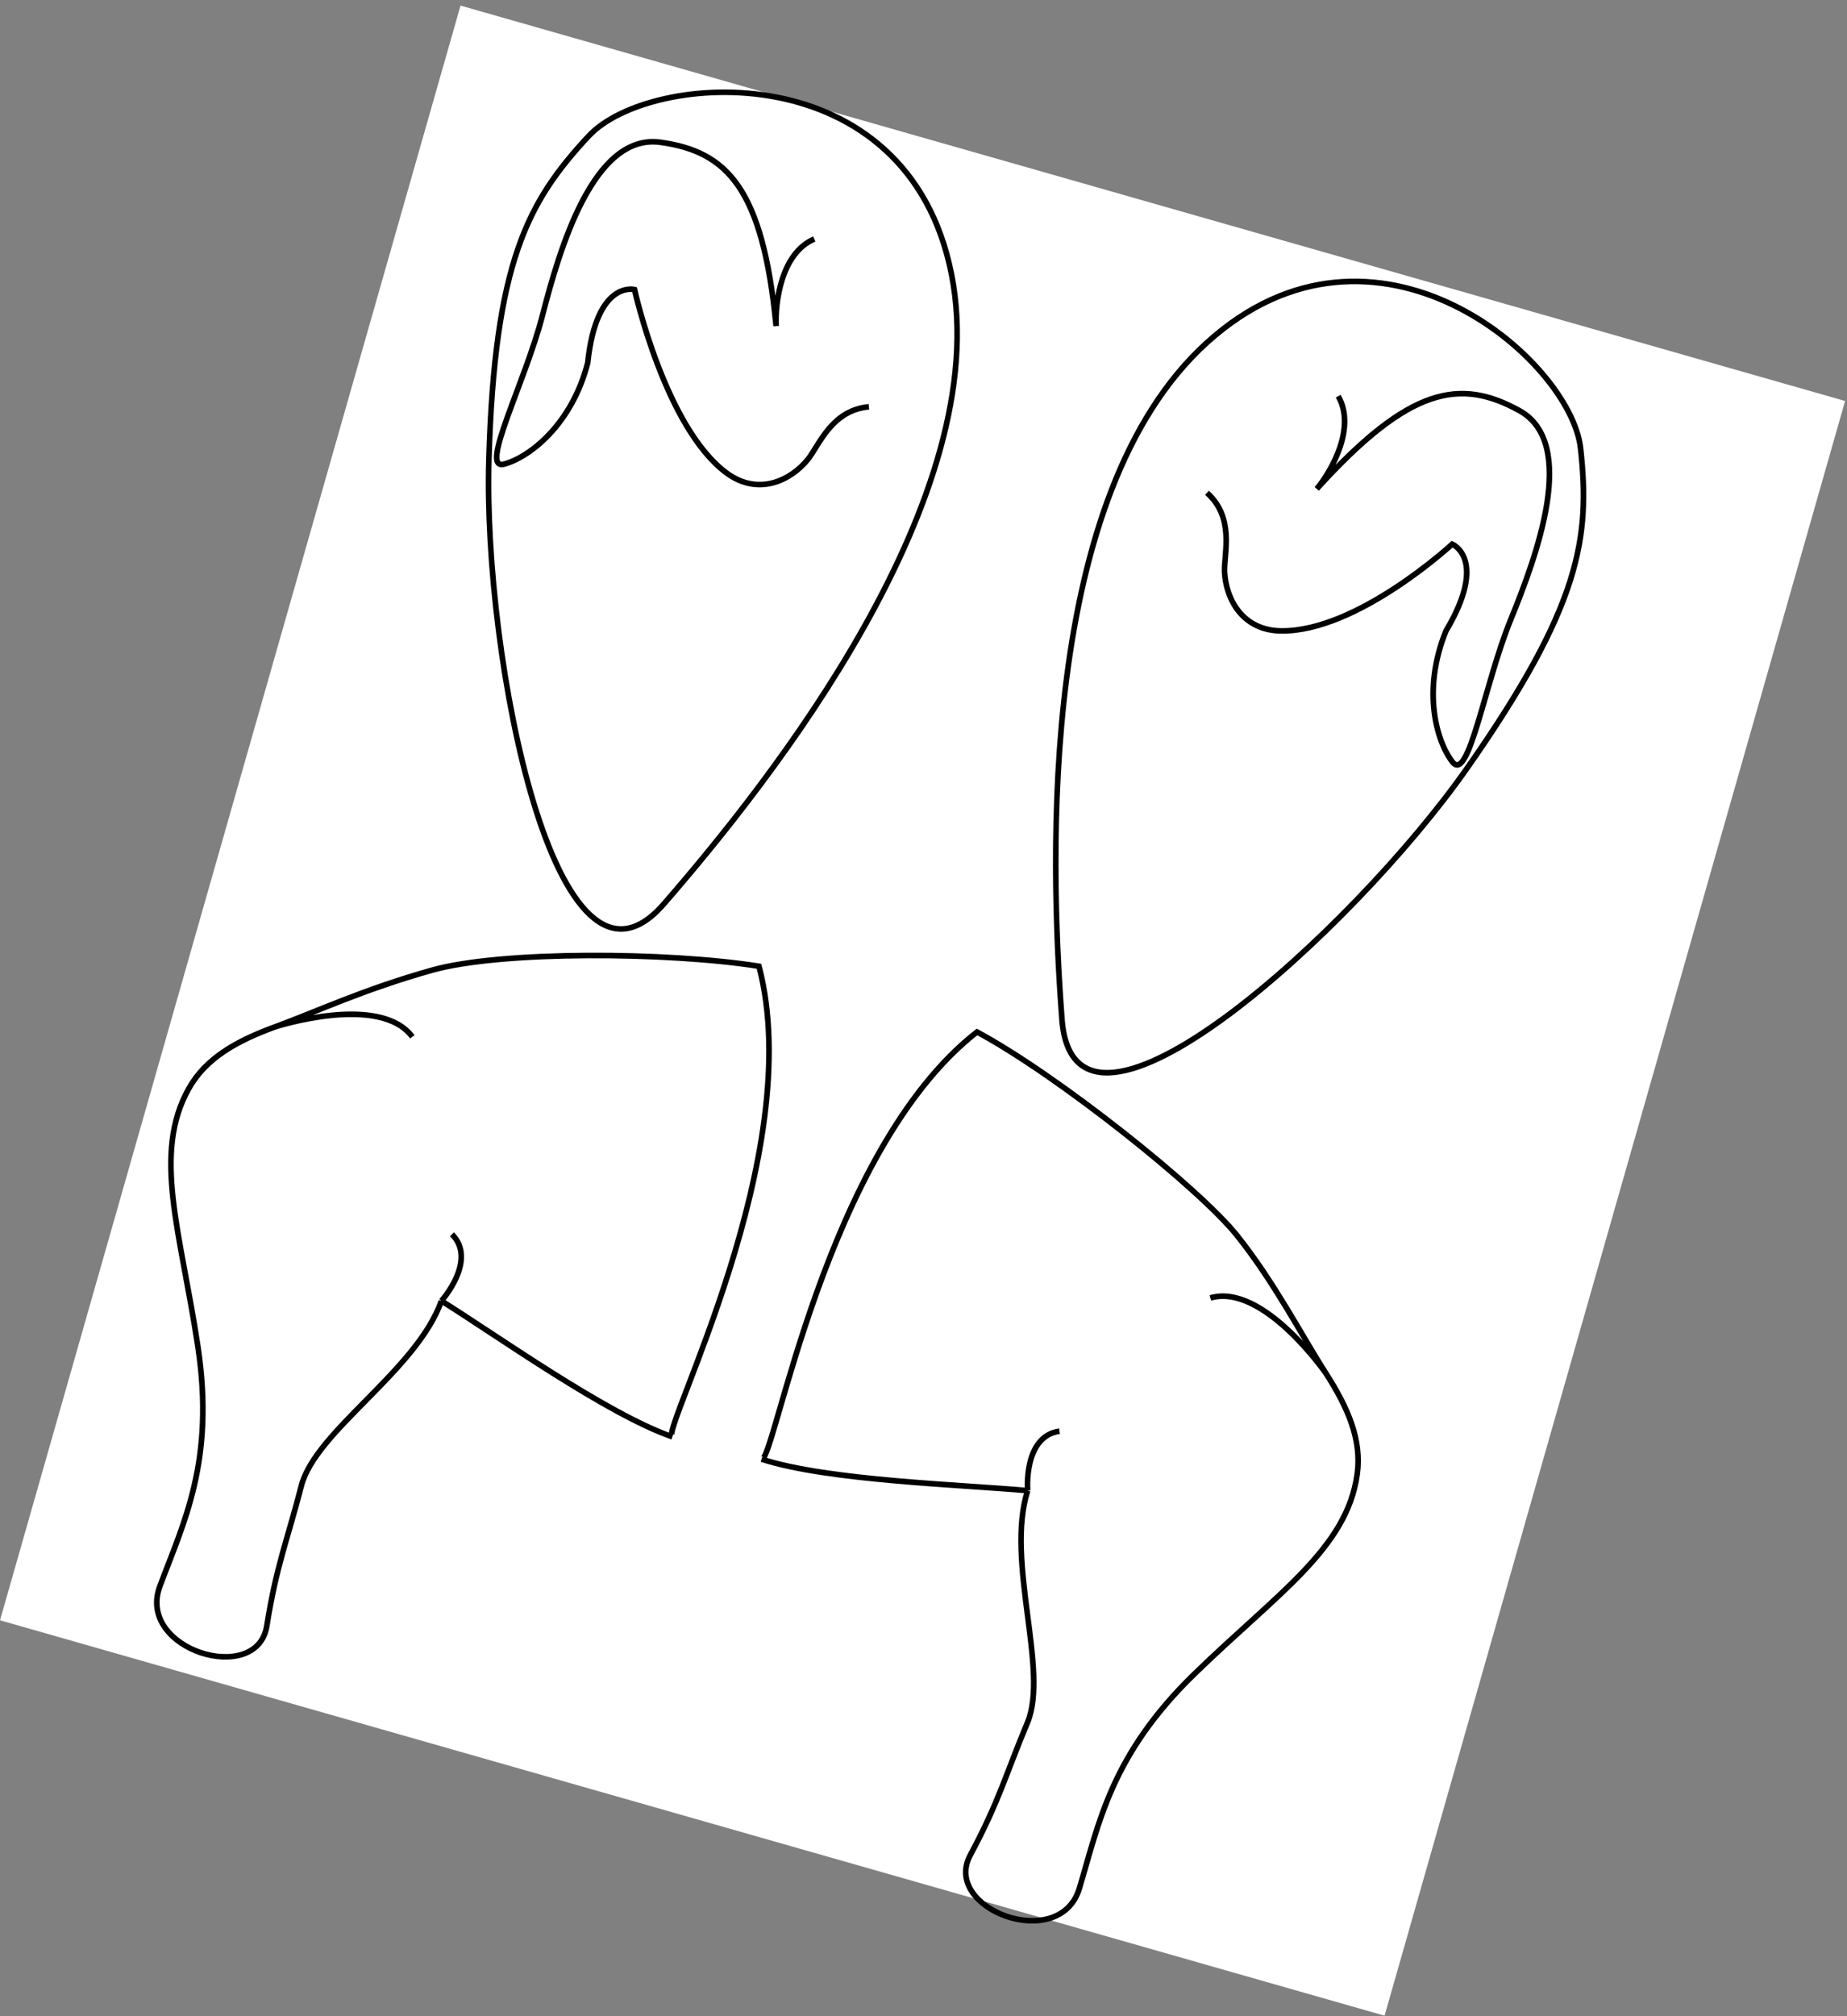 <svg width="330" height="360" viewBox="0 0 330 360" fill="none" xmlns="http://www.w3.org/2000/svg">
<rect x="0" y="0" width="330" height="360" fill="#808080" stroke="none"/>
<rect x="82.281" y="1" width="257.255" height="299.822" transform="rotate(15.928 82.281 1)" fill="white"/>
<path d="M239.092 70.741C242.343 76.339 237.901 84.101 235.273 87.283C251.864 68.98 260.932 67.5 271.473 73.323C282.014 79.146 274.574 99.232 269.902 110.676C265.23 122.12 262.444 139.77 259.531 136.078C256.619 132.385 254.045 123.2 258.348 112.66C265.976 99.817 259.463 97.158 259.463 97.158C259.463 97.158 242.581 112.764 228.948 112.655C221.992 112.6 218.995 106.964 218.782 102.014C218.715 98.647 220.594 92.415 215.649 87.991M282.399 80.063C280.647 64.15 245.65 33.994 215.644 61.169C185.638 88.343 187.512 152.774 189.743 182.056C191.974 211.337 241.848 166.093 262.137 137.141C282.425 108.189 284.152 95.976 282.399 80.063Z" stroke="black"/>
<path d="M145.485 42.674C139.535 45.222 138.462 54.101 138.669 58.222C136.293 33.633 129.904 27.03 117.972 25.405C106.04 23.78 100.011 44.334 96.923 56.303C93.836 68.272 85.529 84.092 90.07 82.871C94.612 81.649 102.162 75.818 105.005 64.795C106.557 49.938 113.369 51.695 113.369 51.695C113.369 51.695 118.847 76.421 129.847 84.476C135.459 88.586 141.229 85.856 144.357 82.012C146.421 79.351 148.636 73.232 155.244 72.636M105.183 24.285C116.092 12.569 162.172 9.284 170.009 49C177.846 88.717 137.863 139.275 118.585 161.428C99.307 183.581 86.327 117.506 87.345 82.168C88.364 46.829 94.273 36.002 105.183 24.285Z" stroke="black"/>
<path d="M78.867 232.279C74.45 244.744 56.375 255.48 53.839 265.308C51.304 275.137 49.385 279.516 47.67 290.316C45.956 301.117 24.319 294.614 28.562 283.239C32.806 271.865 38.444 260.923 35.357 240.431C32.27 219.939 27.159 206.058 33.746 194.338C36.813 188.882 42.328 185.85 49.082 183.372M78.867 232.279C78.867 232.279 85.382 225.023 80.754 220.387M78.867 232.279C88.659 238.386 108.365 252.466 120.121 256.548C117.826 255.832 144.413 205.957 135.603 172.528C119.384 169.954 89.525 169.752 77.175 173.231C64.825 176.711 56.835 180.527 49.082 183.372M73.672 185.129C67.816 177.255 49.082 183.372 49.082 183.372" stroke="black"/>
<path d="M183.608 266.158C179.587 278.756 187.49 298.237 183.565 307.598C179.641 316.959 178.521 321.608 173.355 331.246C168.189 340.884 189.354 348.79 192.853 337.165C196.352 325.541 198.479 313.416 213.33 298.963C228.181 284.509 240.646 276.545 242.487 263.228C243.345 257.028 240.786 251.278 236.905 245.22M183.608 266.158C183.608 266.158 182.807 256.439 189.296 255.546M183.608 266.158C172.116 265.1 147.907 264.396 136.076 260.537C138.336 261.355 147.323 205.556 174.557 184.26C189.03 192.019 214.319 212.208 221.016 220.6C227.713 228.993 232.452 238.265 236.905 245.22M216.259 231.749C225.685 229.019 236.905 245.22 236.905 245.22" stroke="black"/>
</svg>

